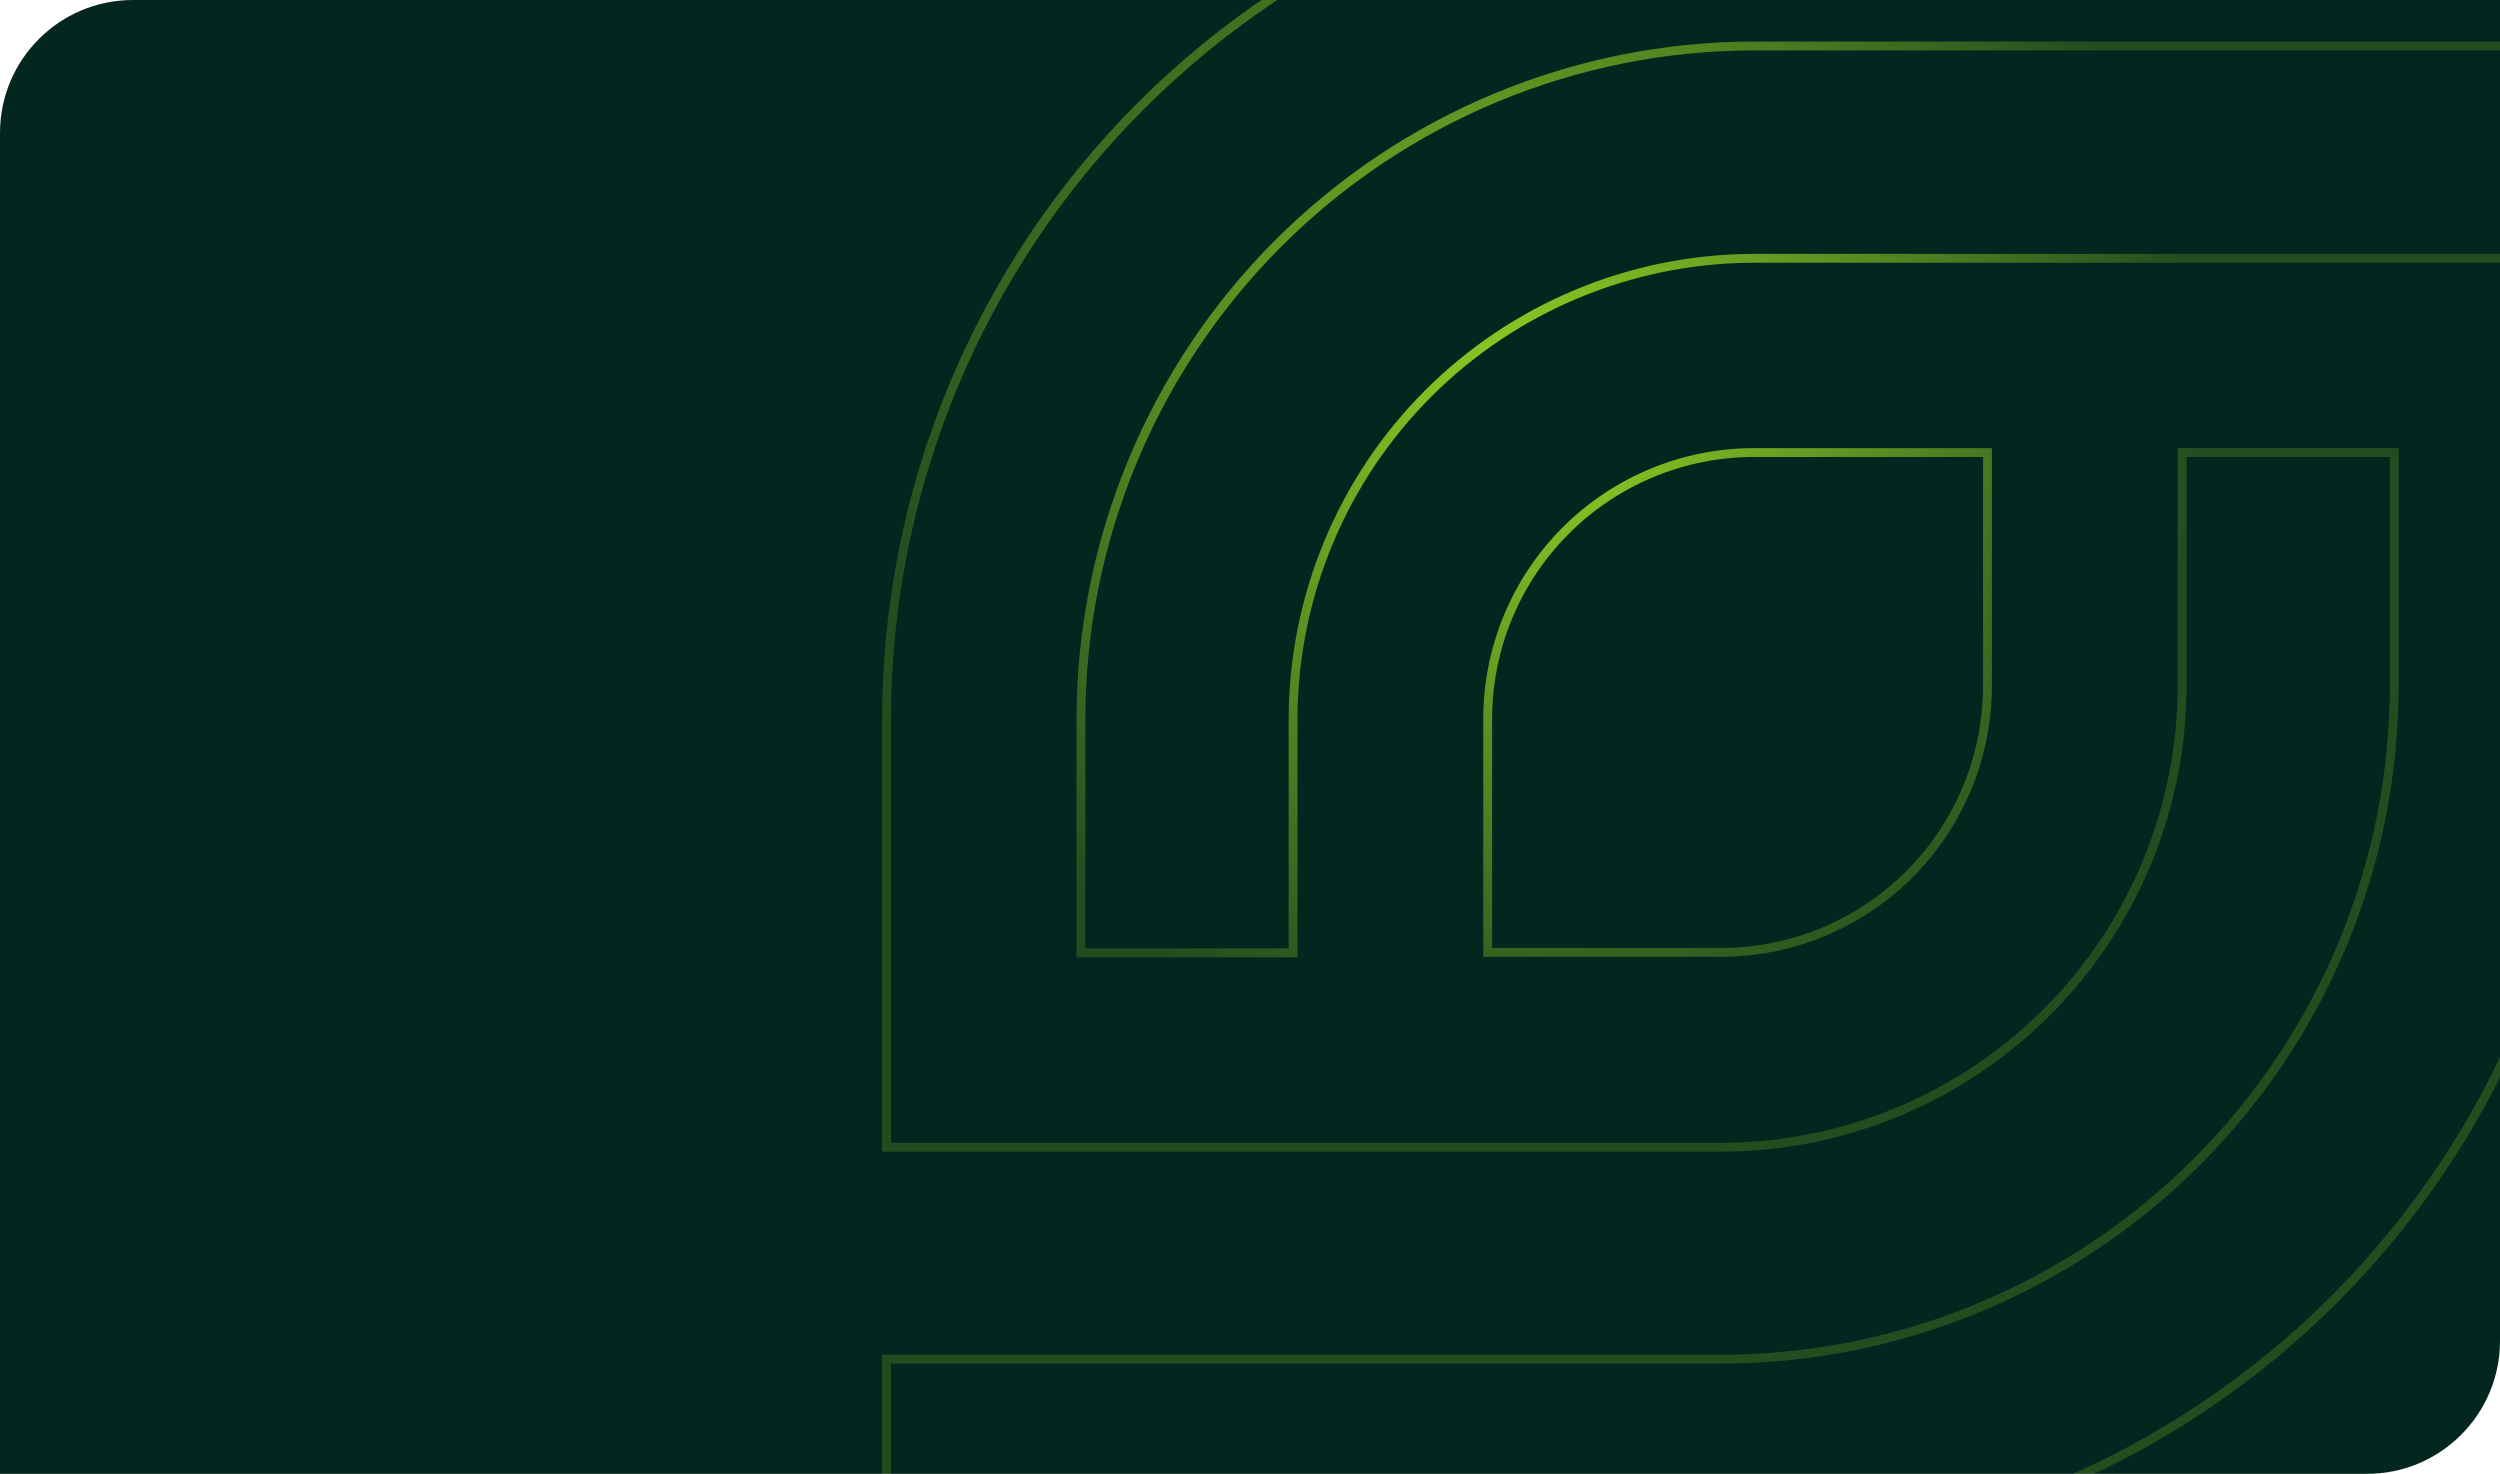 <svg width="1128" height="665" viewBox="0 0 1128 665" fill="none" xmlns="http://www.w3.org/2000/svg">
<g clip-path="url(#clip0_1_6551)">
<path d="M0 60C0 26.863 26.863 0 60 0H1128V605C1128 638.137 1101.14 665 1068 665H0V60Z" fill="#03271E"/>
<path d="M1168 -67V20.729H791.362C710.845 20.827 633.654 52.866 576.729 109.816C519.803 166.766 487.792 243.976 487.718 324.503V429.908H583.435V324.508C583.507 269.376 605.438 216.523 644.417 177.539C683.092 138.86 735.418 116.966 790.076 116.555L791.368 116.549H1168V309.588C1167.88 413.359 1126.6 512.845 1053.24 586.223C979.867 659.601 880.392 700.878 776.633 701H400V613.271H776.638C857.139 613.173 934.315 581.147 991.238 524.217C1048.16 467.287 1080.18 390.101 1080.28 309.59V204.185H984.565V309.681C984.492 364.811 962.562 417.663 923.583 456.646C884.604 495.63 831.757 517.563 776.632 517.636H400V324.507C400.098 220.719 441.36 121.208 514.731 47.81C587.53 -25.015 686.039 -66.231 788.937 -66.989L791.367 -67H1168ZM791.363 204.185C775.577 204.197 759.947 207.32 745.367 213.373C730.787 219.426 717.542 228.293 706.388 239.466C695.234 250.639 686.389 263.899 680.359 278.49C674.33 293.081 671.232 308.717 671.244 324.505V429.723H776.638C808.496 429.673 839.033 416.987 861.552 394.448C884.07 371.91 896.731 341.358 896.756 309.496V204.185H791.363Z" stroke="url(#paint0_radial_1_6551)" stroke-width="4"/>
</g>
<defs>
<radialGradient id="paint0_radial_1_6551" cx="0" cy="0" r="1" gradientUnits="userSpaceOnUse" gradientTransform="translate(693.759 183.465) rotate(66.867) scale(298.079)">
<stop stop-color="#A3E625" stop-opacity="0.9"/>
<stop offset="1" stop-color="#A3E625" stop-opacity="0.2"/>
</radialGradient>
<clipPath id="clip0_1_6551">
<path d="M0 60C0 26.863 26.863 0 60 0H1128V605C1128 638.137 1101.14 665 1068 665H0V60Z" fill="white"/>
</clipPath>
</defs>
</svg>

